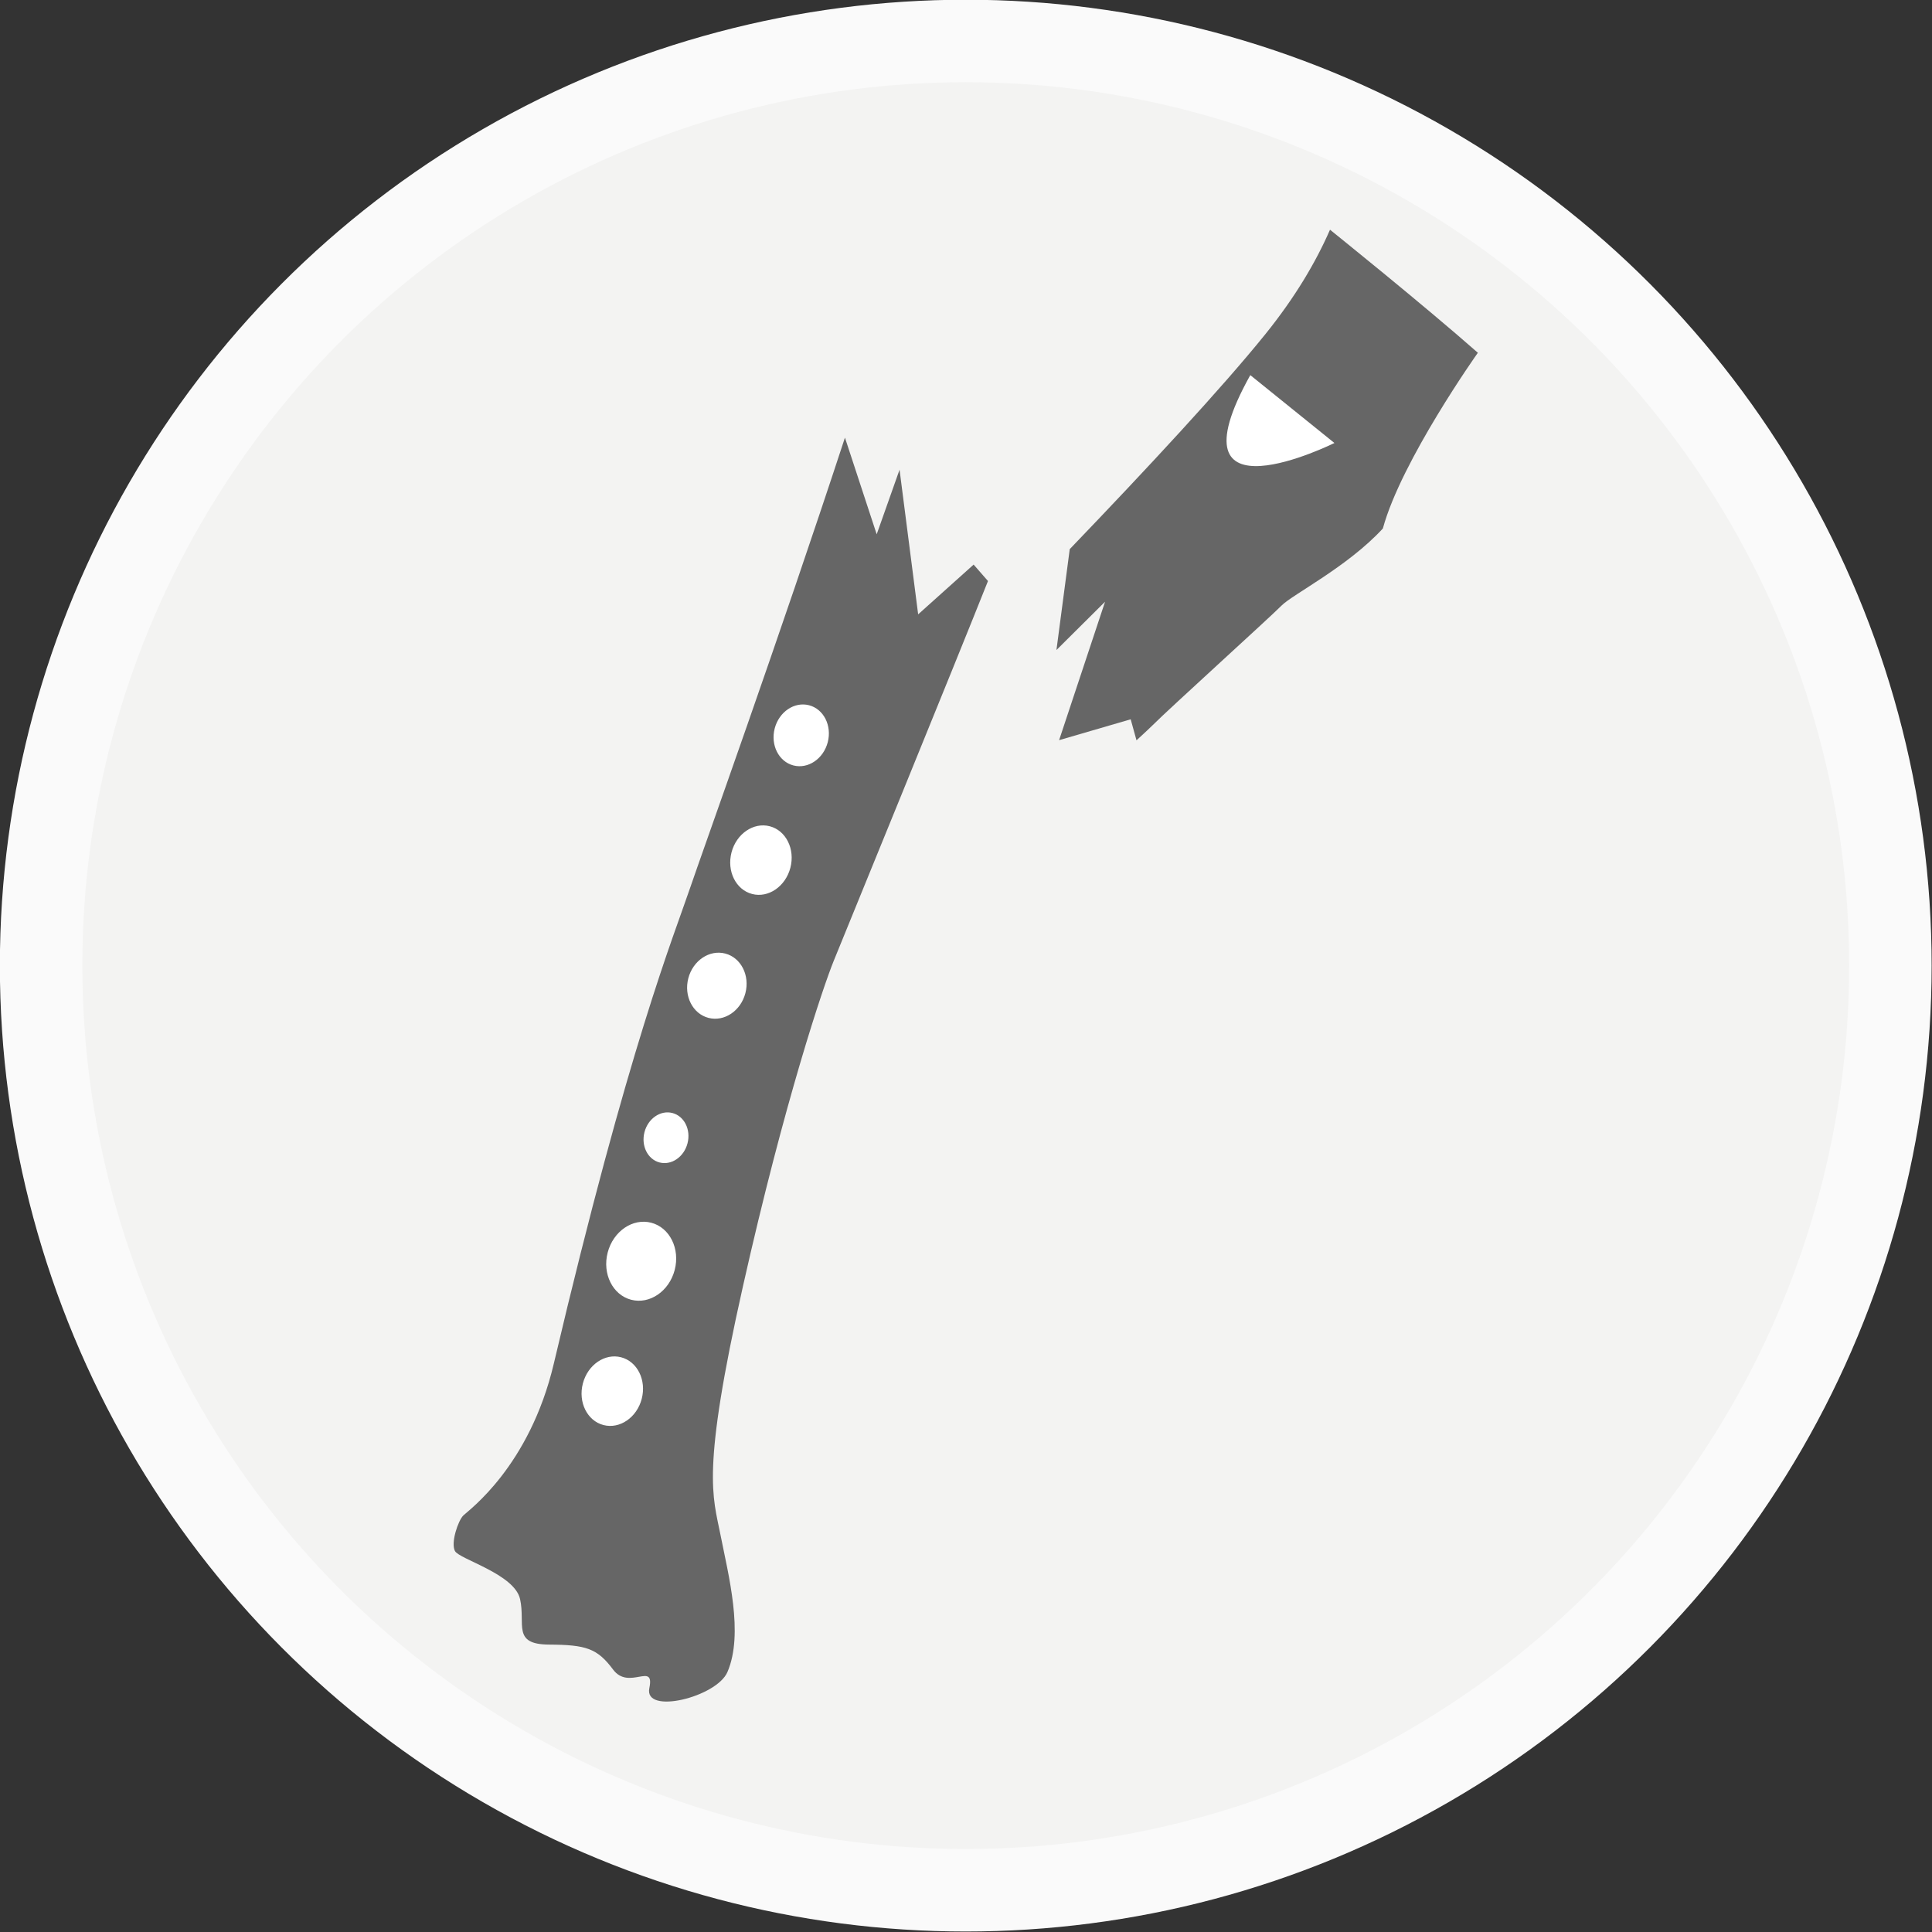 <?xml version="1.0" encoding="UTF-8" standalone="no"?>
<!-- Created with Inkscape (http://www.inkscape.org/) -->

<svg
   xmlns:dc="http://purl.org/dc/elements/1.1/"
   xmlns:cc="http://creativecommons.org/ns#"
   xmlns:rdf="http://www.w3.org/1999/02/22-rdf-syntax-ns#"
   xmlns:svg="http://www.w3.org/2000/svg"
   xmlns="http://www.w3.org/2000/svg"
   xmlns:sodipodi="http://sodipodi.sourceforge.net/DTD/sodipodi-0.dtd"
   xmlns:inkscape="http://www.inkscape.org/namespaces/inkscape"
   width="79.375mm"
   height="79.375mm"
   viewBox="0 0 79.375 79.375"
   version="1.1"
   id="svg3615"
   inkscape:version="0.92.4 (unknown)"
   sodipodi:docname="bone_flute_broken.svg">
  <rect x="0" y="0" width="79.375" height="79.375" fill="#333333" stroke="none"/>
  <defs
     id="defs3609" />
  <sodipodi:namedview
     id="base"
     pagecolor="#ffffff"
     bordercolor="#666666"
     borderopacity="1.0"
     inkscape:pageopacity="0.0"
     inkscape:pageshadow="2"
     inkscape:zoom="0.98994949"
     inkscape:cx="24.298029"
     inkscape:cy="-88.605379"
     inkscape:document-units="mm"
     inkscape:current-layer="layer1"
     showgrid="false"
     fit-margin-top="0"
     fit-margin-left="0"
     fit-margin-right="0"
     fit-margin-bottom="0"
     inkscape:window-width="959"
     inkscape:window-height="1023"
     inkscape:window-x="959"
     inkscape:window-y="0"
     inkscape:window-maximized="0" />
  <g
     inkscape:label="Layer 1"
     inkscape:groupmode="layer"
     id="layer1"
     transform="translate(70.604,-10.039)">
    <g
       id="Flûte_archéo_1_"
       transform="matrix(0.847,0,0,0.847,-112.834,-77.495)">
      <circle
         stroke-miterlimit="10"
         cx="96.703"
         cy="150.184"
         r="44.851"
         id="circle5357"
         style="fill:#f3f3f2;stroke:#fafafa;stroke-width:4;stroke-miterlimit:10" />
      <g
         id="g5359">
        <g
           id="g5361">
          <path
             d="m 121.543,120.457 c -2.688,-2.368 -7.172,-5.969 -7.172,-5.969 -0.674,1.547 -1.678,3.265 -3.16,5.098 -2.078,2.571 -5.641,6.415 -9.464,10.396 l -0.645,4.894 2.358,-2.343 -2.229,6.715 3.472,-1.012 0.282,1.02 c 0.423,-0.39 0.705,-0.653 0.79,-0.74 0.707,-0.719 5.714,-5.252 6.243,-5.794 0.529,-0.54 3.21,-1.884 4.917,-3.742 0.894,-3.292 4.608,-8.523 4.608,-8.523 z"
             id="path5363"
             inkscape:connector-curvature="0"
             style="fill:#666666" />
          <path
             d="m 110.505,121.542 4.08,3.292 c 0,0 -8.186,4.067 -4.08,-3.292 z"
             id="path5365"
             inkscape:connector-curvature="0"
             style="fill:#ffffff" />
        </g>
        <g
           id="g5367">
          <path
             d="m 94.394,133.146 -0.902,-7.017 -1.109,3.134 -1.54,-4.689 c -3.187,9.721 -6.975,20.26 -7.479,21.751 -0.829,2.447 -3.014,7.754 -6.643,23.165 -1.177,4.99 -4.132,7.115 -4.386,7.362 -0.254,0.248 -0.619,1.321 -0.411,1.725 0.207,0.402 2.888,1.112 3.161,2.335 0.272,1.223 -0.399,2.194 1.403,2.206 1.799,0.01 2.342,0.182 3.109,1.212 0.769,1.03 2.028,-0.403 1.758,0.901 -0.271,1.306 3.262,0.438 3.787,-0.78 0.801,-1.857 0.048,-4.708 -0.331,-6.632 -0.379,-1.924 -0.945,-3.048 1.083,-12.073 2.027,-9.026 3.908,-14.577 4.409,-15.804 0.44,-1.079 5.935,-14.525 7.478,-18.413 l -0.696,-0.797 z"
             id="path5369"
             inkscape:connector-curvature="0"
             style="fill:#666666" />
          <ellipse
             transform="matrix(0.968,0.252,-0.252,0.968,37.935,-17.87)"
             cx="88.65"
             cy="138.992"
             rx="1.329"
             ry="1.508"
             id="ellipse5371"
             style="fill:#ffffff" />
          <ellipse
             transform="matrix(0.968,0.252,-0.252,0.968,39.35,-17.179)"
             cx="86.741"
             cy="145.028"
             rx="1.475"
             ry="1.697"
             id="ellipse5373"
             style="fill:#ffffff" />
          <ellipse
             transform="matrix(0.968,0.252,-0.252,0.968,40.878,-16.444)"
             cx="84.543"
             cy="151.134"
             rx="1.43"
             ry="1.612"
             id="ellipse5375"
             style="fill:#ffffff" />
          <ellipse
             transform="matrix(0.968,0.252,-0.252,0.968,42.602,-15.584)"
             cx="82.129"
             cy="158.492"
             rx="1.078"
             ry="1.239"
             id="ellipse5377"
             style="fill:#ffffff" />
          <ellipse
             transform="matrix(0.968,0.252,-0.252,0.968,44.087,-15.087)"
             cx="80.912"
             cy="164.484"
             rx="1.679"
             ry="1.93"
             id="ellipse5379"
             style="fill:#ffffff" />
          <ellipse
             transform="matrix(0.968,0.252,-0.252,0.968,45.638,-14.529)"
             cx="79.502"
             cy="170.785"
             rx="1.475"
             ry="1.698"
             id="ellipse5381"
             style="fill:#ffffff" />
        </g>
      </g>
    </g>
  </g>
</svg>
